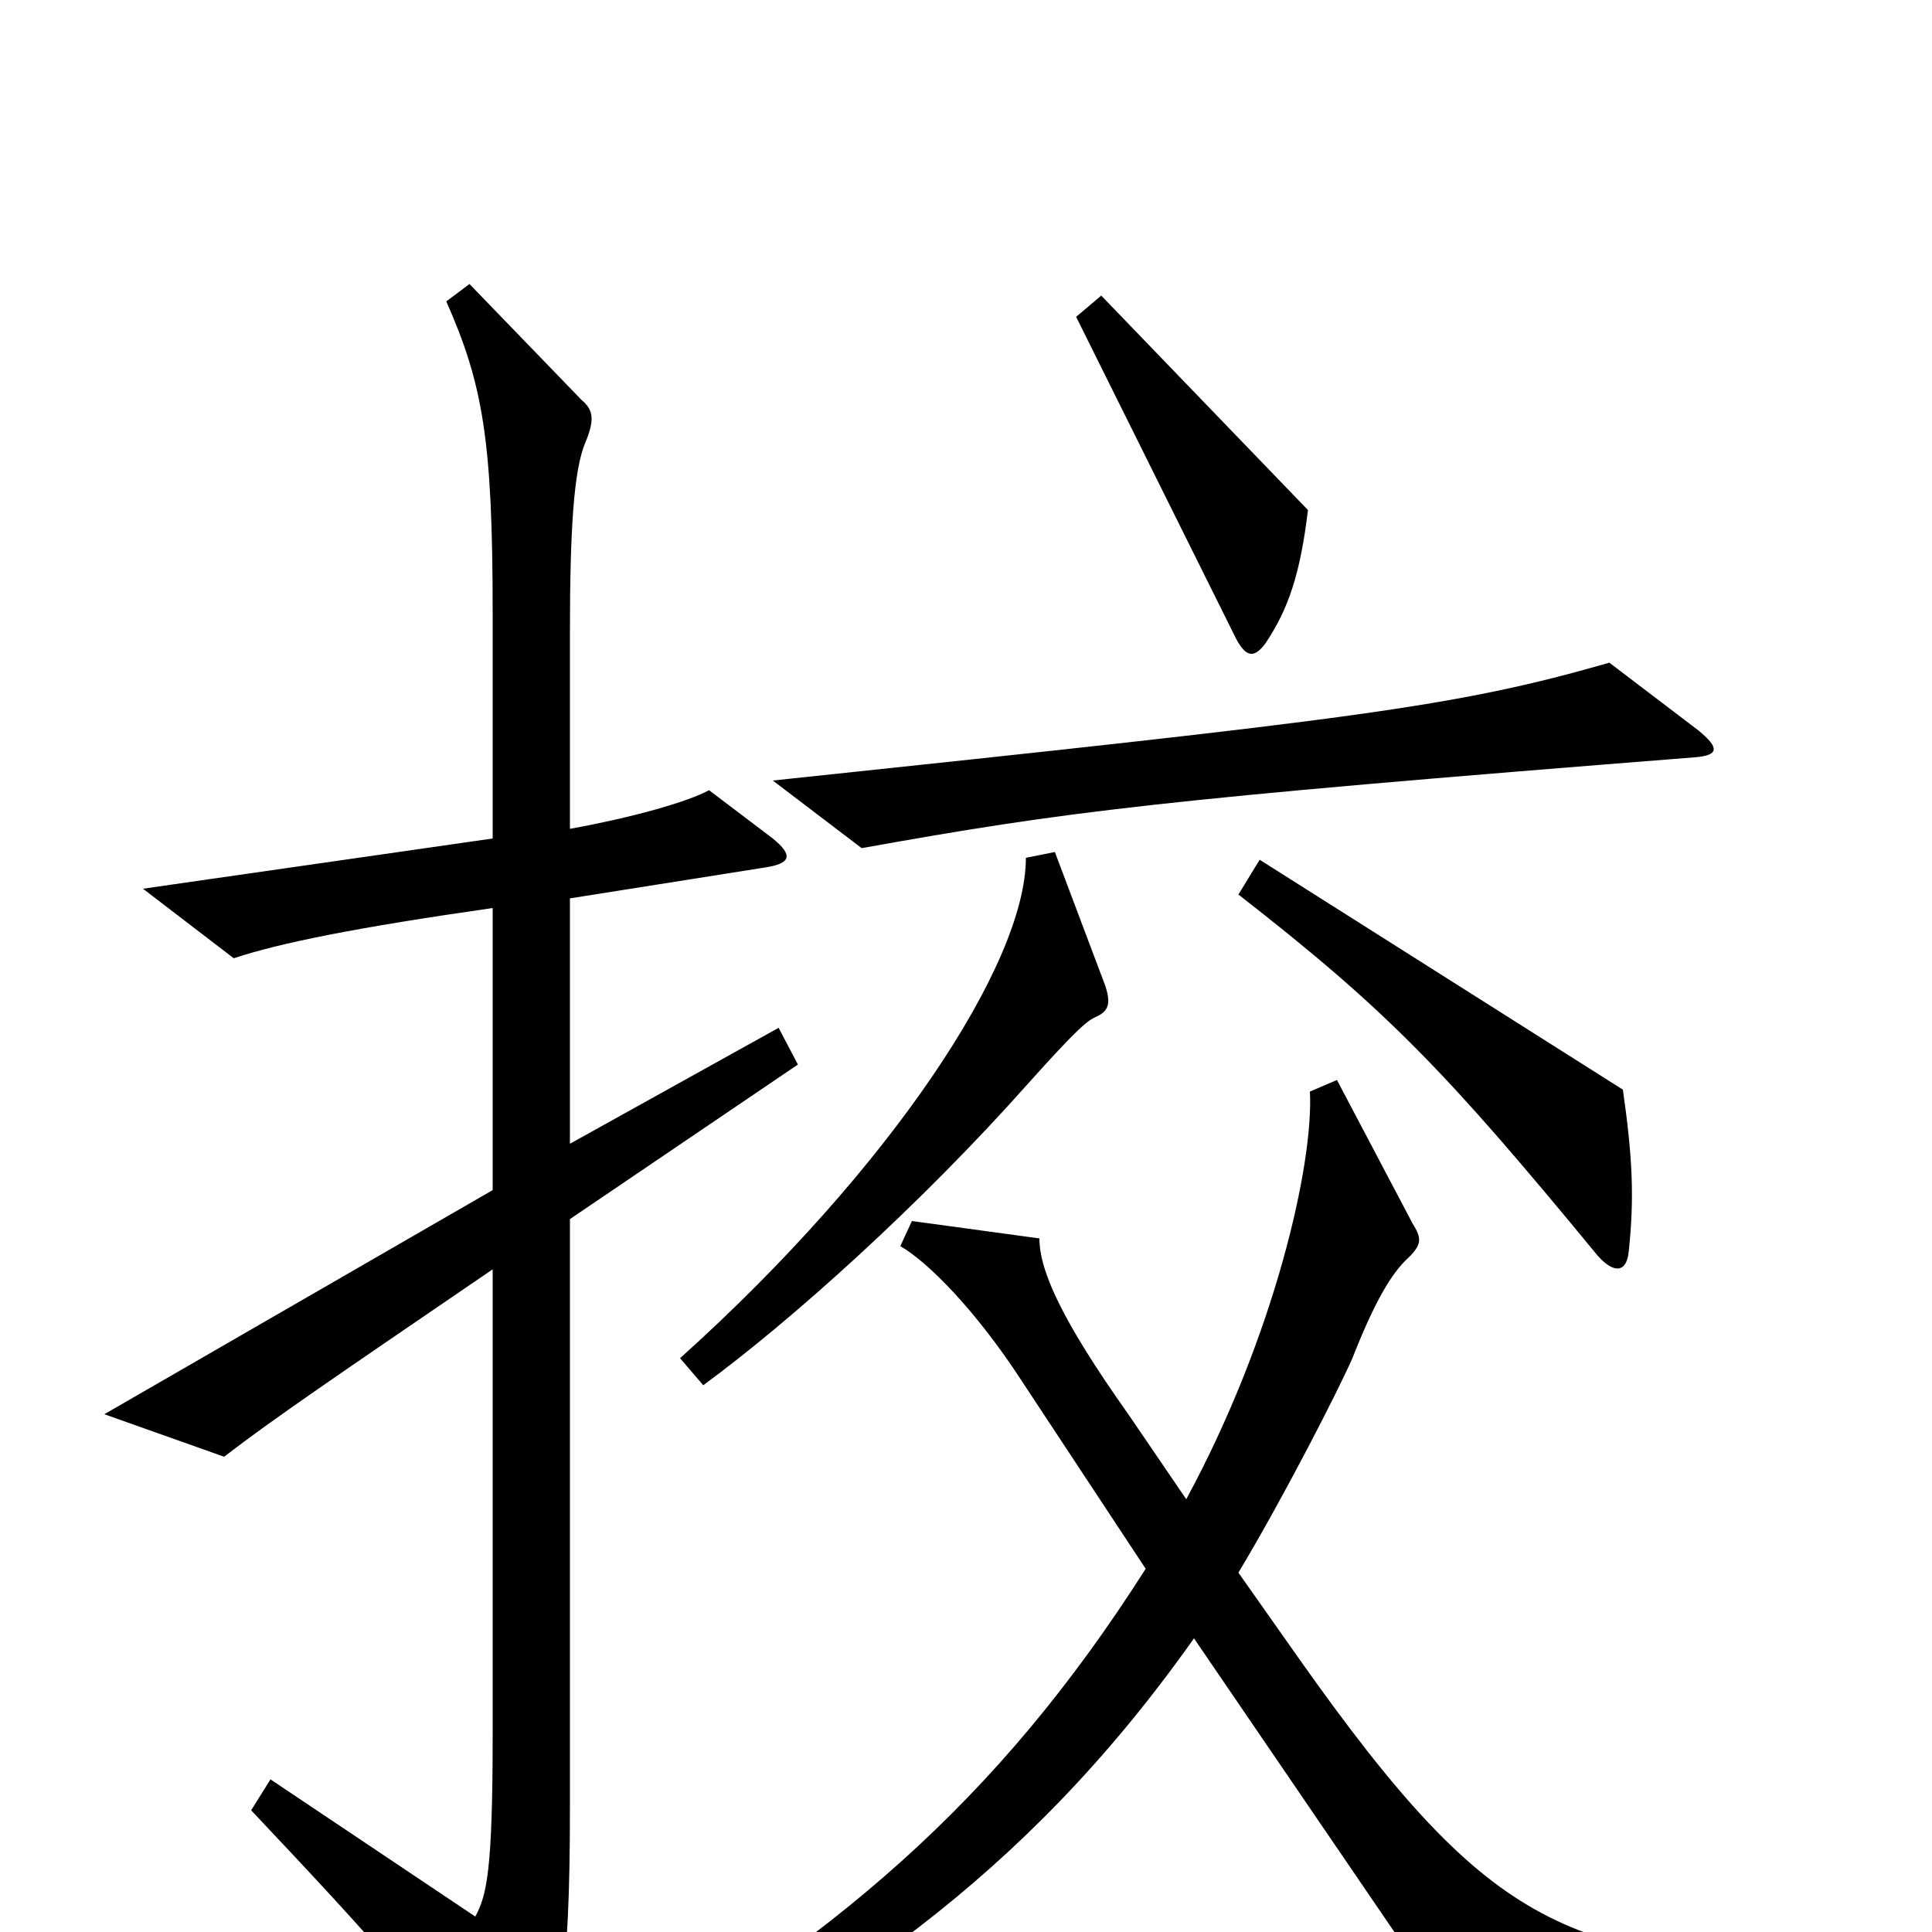 <svg xmlns="http://www.w3.org/2000/svg" viewBox="0 -1000 1000 1000">
	<path fill="#000000" d="M677 -736L570 -847L557 -836L640 -669C645 -660 649 -659 655 -667C667 -685 673 -703 677 -736ZM879 -622L833 -657C753 -634 703 -628 400 -596L446 -561C552 -580 598 -586 877 -608C890 -609 890 -613 879 -622ZM843 -352C846 -380 845 -401 840 -436L652 -555L641 -537C718 -477 748 -446 827 -350C836 -340 842 -342 843 -352ZM572 -490L546 -559L531 -556C531 -501 461 -395 352 -297L364 -283C409 -316 476 -376 532 -439C558 -468 563 -472 568 -474C574 -477 575 -481 572 -490ZM413 -449L403 -468L295 -408V-535L396 -551C409 -553 411 -557 400 -566L367 -591C356 -585 328 -577 295 -571V-673C295 -726 297 -757 303 -771C308 -783 307 -788 301 -793L243 -853L231 -844C250 -801 255 -772 255 -683V-566L74 -540L121 -504C145 -512 185 -520 255 -530V-384L54 -268L116 -246C142 -266 173 -287 255 -343V-102C255 -32 252 -19 246 -8L140 -79L130 -63C197 8 219 33 250 78C260 91 264 91 272 77C290 46 295 28 295 -66V-369ZM954 43V22C811 10 775 4 672 -142L641 -186C665 -226 693 -281 700 -297C711 -325 720 -341 729 -349C736 -356 736 -359 731 -367L692 -441L678 -435C680 -398 660 -309 614 -224L584 -268C550 -316 538 -342 538 -359L472 -368L466 -355C480 -347 505 -322 529 -285L593 -188C516 -67 431 5 300 80L310 99C430 37 529 -26 618 -152L762 59Z"/>
</svg>